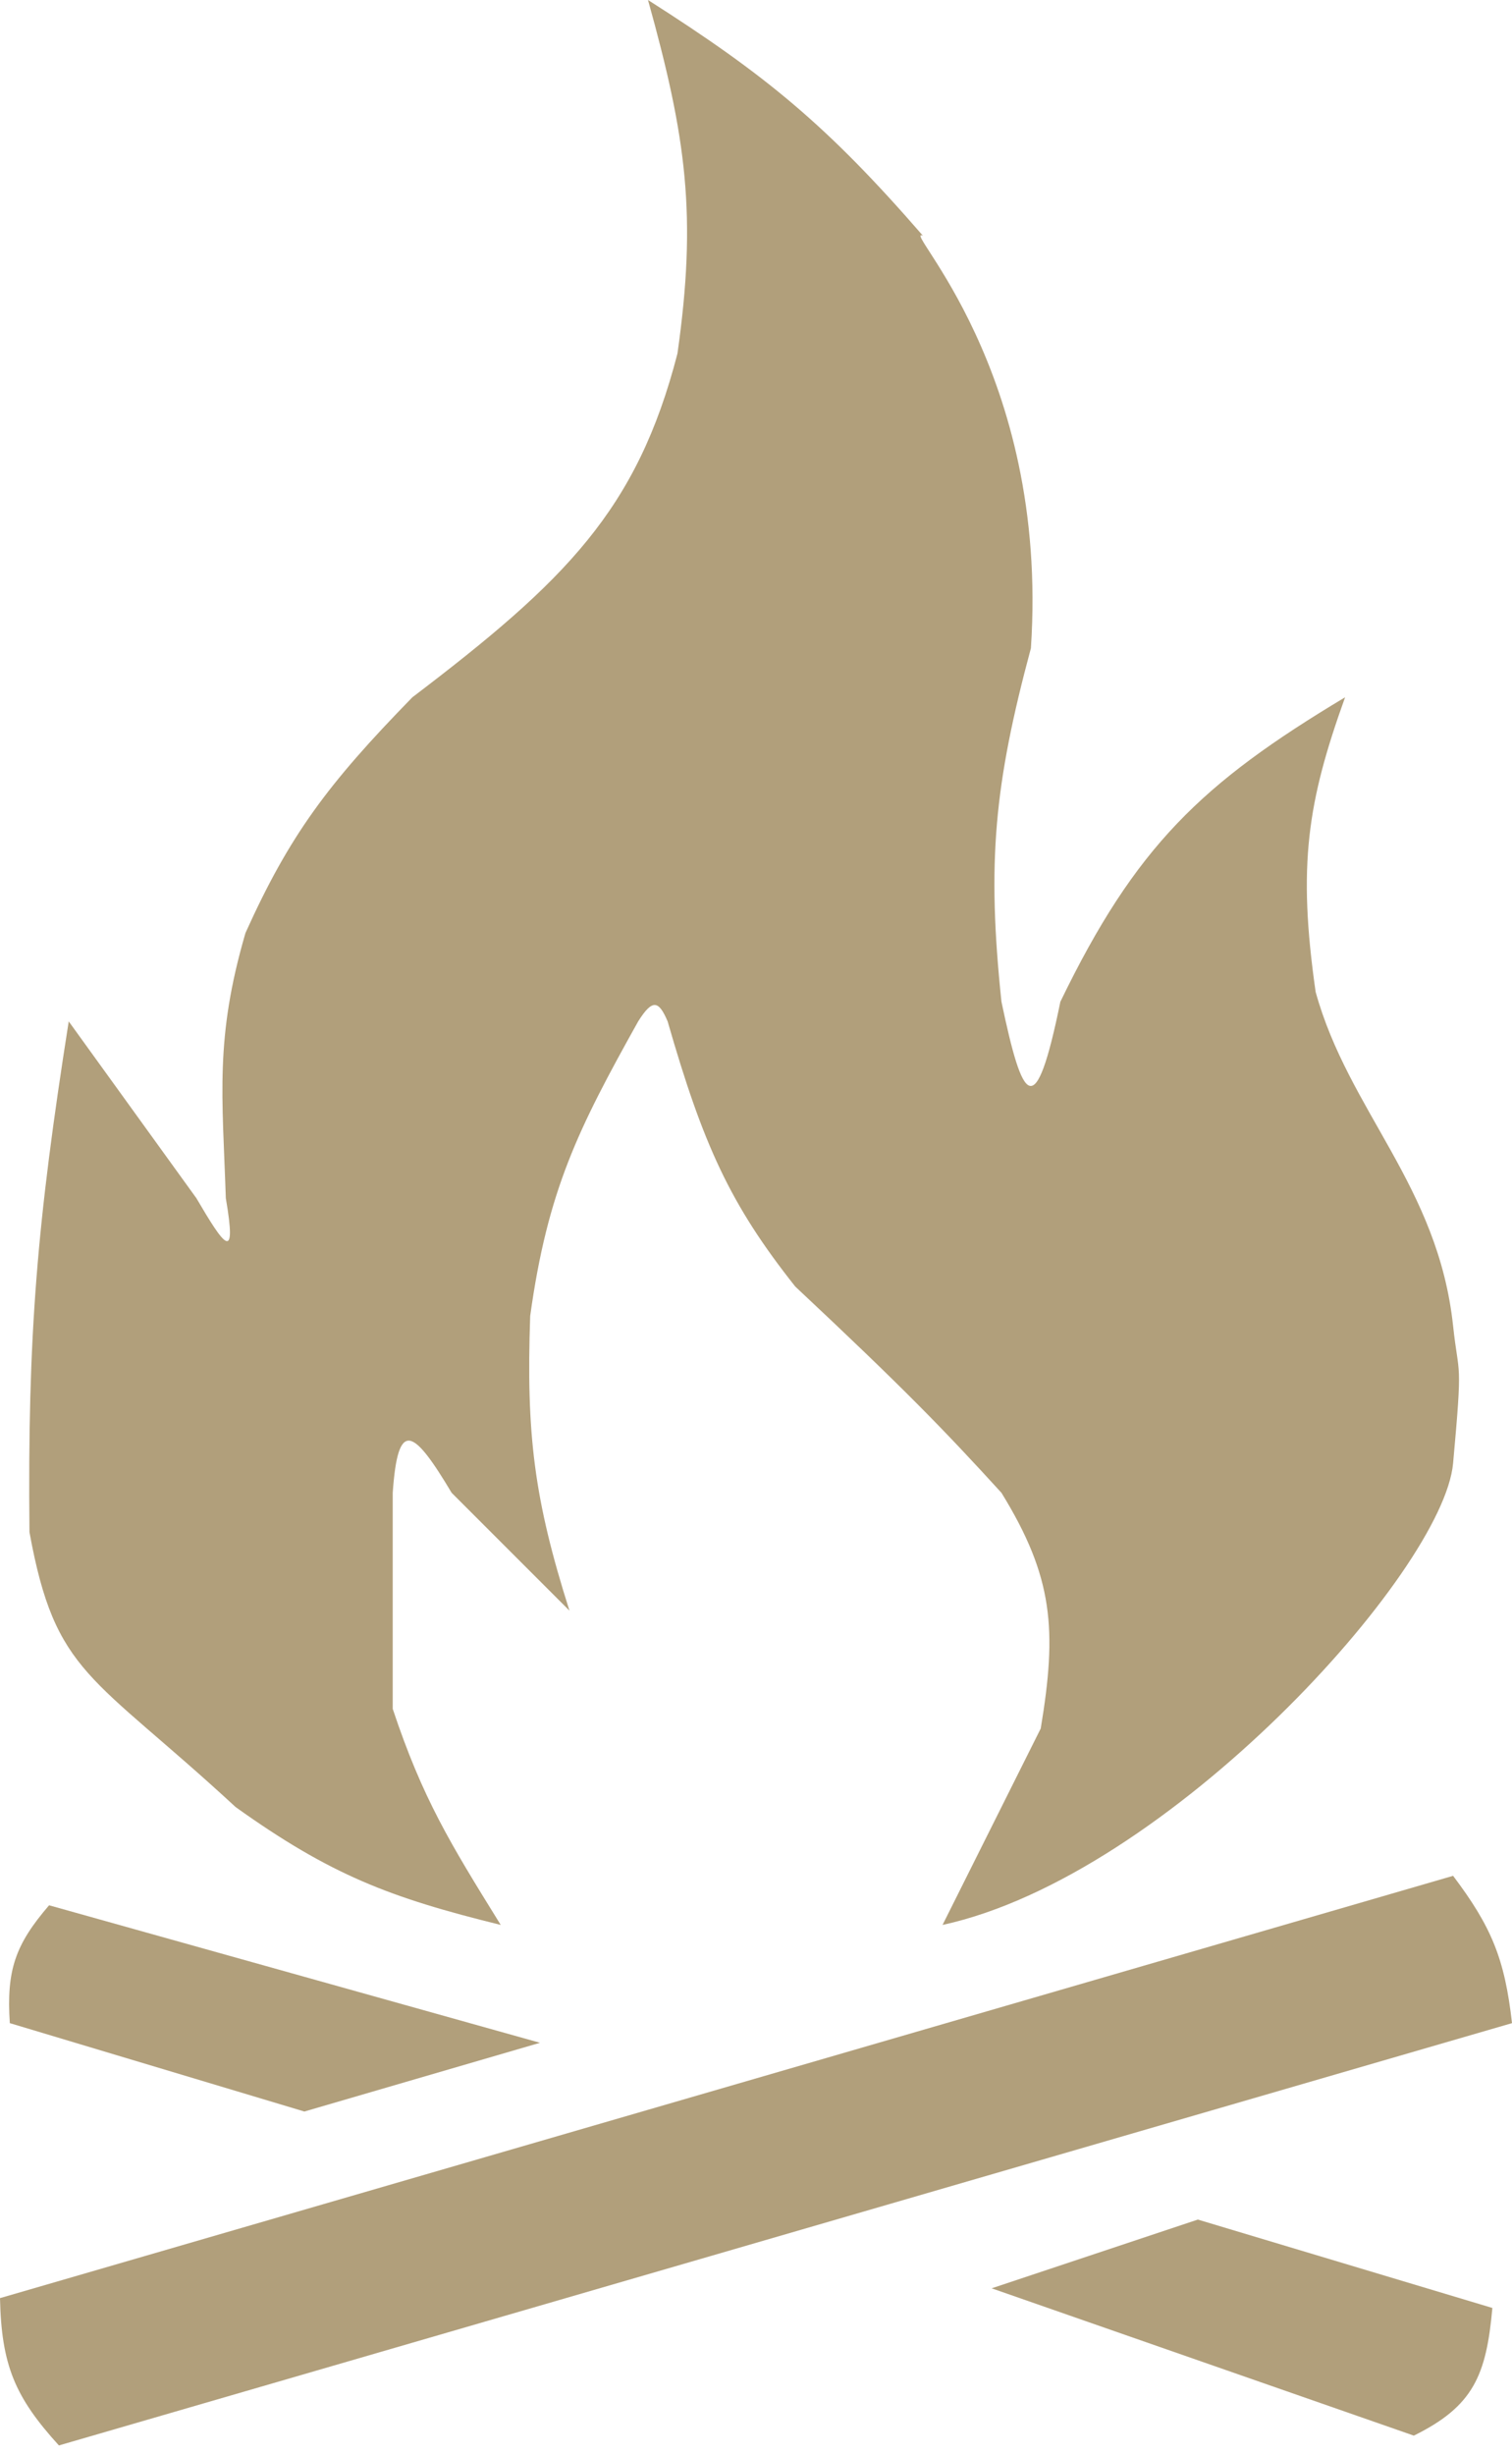 <svg width="77" height="125" viewBox="0 0 77 125" fill="none" xmlns="http://www.w3.org/2000/svg">
<path d="M76 117.5L61 113L50.5 116.5L72 124C75.038 122.504 75.694 120.927 76 117.5Z" fill="#B19F7B"/>
<path d="M77 103L3 124.5C0.766 122.046 0.073 120.419 0 117L74 95.5C75.949 98.084 76.631 99.716 77 103Z" fill="#B19F7B"/>
<path d="M74 67.5C74.291 70.218 74.5 69 74 74.5C73.5 80 59.5 95.5 48 98L53 88C53.838 82.974 53.644 80.295 51 76C48.062 72.781 46.054 70.704 40.5 65.5C37.169 61.302 35.804 58.267 34 52C33.545 50.929 33.225 50.848 32.5 52C29.448 57.464 27.886 60.593 27 67C26.793 73.03 27.198 76.322 29 82L23 76C21.043 72.721 20.262 72.207 20 76V87C21.525 91.578 22.941 93.865 25.426 97.88L25.5 98C19.851 96.612 16.833 95.454 12 92C4.648 85.209 2.824 85.281 1.5 78C1.4 67.933 1.887 62.236 3.5 52L10 61C11.421 63.417 12.08 64.377 11.5 61C11.328 55.777 10.934 52.874 12.5 47.5C14.74 42.532 16.679 39.926 21 35.5C28.812 29.562 32.441 25.968 34.5 18C35.495 10.983 34.962 7.041 33 0C39 3.822 42.114 6.371 47 12C45.831 11.508 53.447 18.775 52.5 33C50.635 39.944 50.254 43.884 51 51C52.087 56.169 52.725 57.241 54 51C57.831 43.09 61.188 39.879 68.5 35.5C66.58 40.84 66.077 44.056 67 50.5C68.679 56.571 73.235 60.361 74 67.5Z" fill="#B19F7B"/>
<path d="M15.5 107.5L27.5 104L2.5 97C0.776 99.002 0.321 100.308 0.5 103L15.5 107.5Z" fill="#B19F7B"/>
</svg>
